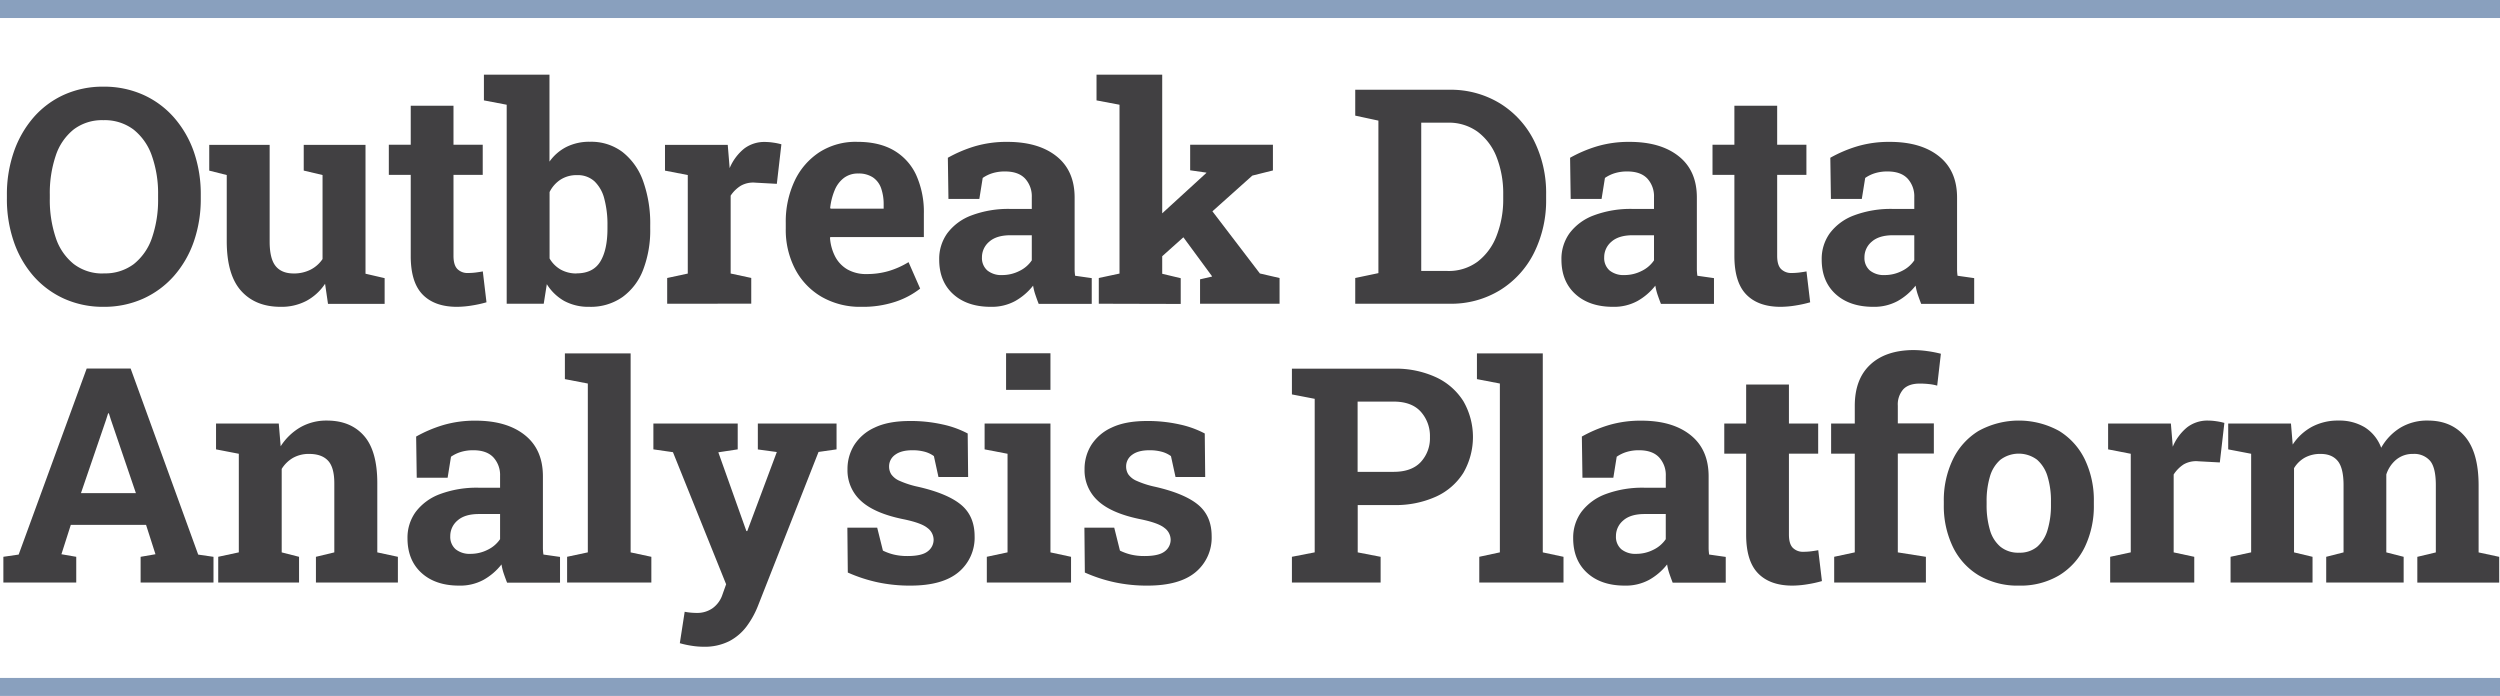 <svg xmlns="http://www.w3.org/2000/svg" viewBox="0 0 971.25 270.37"><defs><style>.cls-1{fill:#89a0be;}.cls-2{fill:#414042;}</style></defs><g id="Layer_2" data-name="Layer 2"><g id="Layer_1-2" data-name="Layer 1"><rect class="cls-1" width="971.25" height="7"/><rect class="cls-1" y="263.37" width="971.25" height="7"/><path class="cls-2" d="M40.24,119.2a36.63,36.63,0,0,1-15.3-3.14A35.12,35.12,0,0,1,13,107.24,40,40,0,0,1,5.36,93.88,50.67,50.67,0,0,1,2.68,77.06V75.81A50.44,50.44,0,0,1,5.36,59.05,40.6,40.6,0,0,1,13,45.66a34.59,34.59,0,0,1,11.88-8.85,36.56,36.56,0,0,1,15.3-3.14A37.11,37.11,0,0,1,55.6,36.81a35,35,0,0,1,12,8.85,40.45,40.45,0,0,1,7.74,13.39A50.18,50.18,0,0,1,78,75.81v1.25a50.41,50.41,0,0,1-2.71,16.82,40.11,40.11,0,0,1-7.74,13.36,35.35,35.35,0,0,1-12,8.82A36.92,36.92,0,0,1,40.24,119.2Zm0-13A18.51,18.51,0,0,0,52,102.58a22.06,22.06,0,0,0,7.06-10.22,45.21,45.21,0,0,0,2.36-15.3V75.69A43.9,43.9,0,0,0,59,60.53a22.25,22.25,0,0,0-7.11-10.19,18.59,18.59,0,0,0-11.73-3.65A18.23,18.23,0,0,0,28.6,50.31a21.7,21.7,0,0,0-6.94,10.14,45.57,45.57,0,0,0-2.31,15.24v1.37a46,46,0,0,0,2.31,15.3,21.76,21.76,0,0,0,7,10.22A18.24,18.24,0,0,0,40.24,106.24Z"/><path class="cls-2" d="M109,119.2q-9.75,0-15.32-6.2T88.09,93.73V68l-6.8-1.71v-10h23.47V93.85q0,6.62,2.31,9.5t7,2.89a14.24,14.24,0,0,0,6.56-1.46,12.42,12.42,0,0,0,4.68-4.14V68L118,66.27v-10h24v50.07l7.43,1.72v10h-22l-1.14-7.82a20.12,20.12,0,0,1-7.31,6.68A20.81,20.81,0,0,1,109,119.2Z"/><path class="cls-2" d="M177.5,119.2q-8.62,0-13.28-4.74t-4.65-15V67.93h-8.51V56.22h8.51V41.09h16.61V56.22h11.36V67.93H176.18V99.39c0,2.39.51,4.11,1.52,5.13a5.49,5.49,0,0,0,4.13,1.54,24.43,24.43,0,0,0,3-.19c1.07-.14,2-.28,2.74-.43l1.43,12a45.76,45.76,0,0,1-5.56,1.23A37.39,37.39,0,0,1,177.5,119.2Z"/><path class="cls-2" d="M229,119.2a19.85,19.85,0,0,1-9.77-2.26,19,19,0,0,1-6.79-6.54l-1.2,7.6H196.85V40.69L188,39v-10h25.47V62.79a18.2,18.2,0,0,1,6.59-5.71,19.79,19.79,0,0,1,9.11-2,20.15,20.15,0,0,1,12.7,4,24.86,24.86,0,0,1,8,11.33,48.8,48.8,0,0,1,2.74,17.18v1.2a42.78,42.78,0,0,1-2.74,16,23.28,23.28,0,0,1-8,10.59A21.46,21.46,0,0,1,229,119.2Zm-5-13q6.39,0,9.19-4.54T236,88.82v-1.2a38.83,38.83,0,0,0-1.23-10.42,14.2,14.2,0,0,0-3.82-6.76,9.58,9.58,0,0,0-6.77-2.4,11.45,11.45,0,0,0-6.45,1.77,12.23,12.23,0,0,0-4.22,4.8v25.8a11.7,11.7,0,0,0,4.36,4.34A12.38,12.38,0,0,0,224,106.24Z"/><path class="cls-2" d="M259.2,118V108l8-1.72V68l-8.85-1.71v-10h24.38l.63,7.65.11,1.37a19.36,19.36,0,0,1,5.66-7.59,12.88,12.88,0,0,1,8.05-2.57,23.06,23.06,0,0,1,3.25.26,23.94,23.94,0,0,1,3.14.65l-1.77,15.36-8.28-.45a9.71,9.71,0,0,0-5.74,1.2A13.07,13.07,0,0,0,283.86,76v30.26l8,1.72v10Z"/><path class="cls-2" d="M334.62,119.2a29.91,29.91,0,0,1-15.47-3.91,26.84,26.84,0,0,1-10.25-10.77,32.87,32.87,0,0,1-3.63-15.64V86.6a37.15,37.15,0,0,1,3.43-16.3,27,27,0,0,1,9.68-11.19,26,26,0,0,1,14.75-4q8.4,0,14.11,3.31a21.41,21.41,0,0,1,8.68,9.54,34.91,34.91,0,0,1,3,15.07v9.08H322.57l-.11.34a18.45,18.45,0,0,0,2,7.22,12.38,12.38,0,0,0,4.76,5,14.61,14.61,0,0,0,7.48,1.8,30.08,30.08,0,0,0,8.54-1.17,32.54,32.54,0,0,0,7.73-3.46l4.51,10.28a31.87,31.87,0,0,1-9.62,5.11A40.09,40.09,0,0,1,334.62,119.2ZM322.69,81.06H343.3V79.57a18.94,18.94,0,0,0-1-6.48,8.43,8.43,0,0,0-3.2-4.19,9.94,9.94,0,0,0-5.68-1.49,8.94,8.94,0,0,0-5.59,1.74,11.41,11.41,0,0,0-3.57,4.77,24.82,24.82,0,0,0-1.74,6.85Z"/><path class="cls-2" d="M384.92,119.2q-9.19,0-14.62-4.94t-5.42-13.45a17,17,0,0,1,3.17-10.22,20.72,20.72,0,0,1,9.36-6.9,40.65,40.65,0,0,1,15.27-2.52h8.17V76.61a10.16,10.16,0,0,0-2.6-7.23c-1.73-1.84-4.33-2.77-7.79-2.77a16.4,16.4,0,0,0-4.83.66,13.74,13.74,0,0,0-3.85,1.86l-1.31,8.16h-12l-.23-16a52.22,52.22,0,0,1,10.5-4.46,43.53,43.53,0,0,1,12.62-1.71q12.11,0,19.13,5.62t7,16.08v25.46c0,.84,0,1.67,0,2.48a18,18,0,0,0,.2,2.37l6.45.92v10H403.53c-.42-1.07-.84-2.21-1.25-3.43a21.22,21.22,0,0,1-.92-3.65,23.44,23.44,0,0,1-7,6A19,19,0,0,1,384.92,119.2Zm4.45-12.34a14.63,14.63,0,0,0,6.63-1.57,12.15,12.15,0,0,0,4.85-4.14V91.39h-8.22q-5.49,0-8.31,2.51a7.86,7.86,0,0,0-2.83,6.06,6.4,6.4,0,0,0,2.09,5.11A8.57,8.57,0,0,0,389.37,106.86Z"/><path class="cls-2" d="M426.88,118V108l8.05-1.72V40.69L426,39v-10h25.52v77.36l7.19,1.72v10Zm22.9-16.9-8-9.31,26.83-24.55.11-.17-6.34-.91V56.22h32.15v10l-8,2ZM466.22,118v-9.48l4.68-1.08-.11-.23L458.57,90.59l10.62-10.9,20.27,26.55,7.65,1.77v10Z"/><path class="cls-2" d="M526.51,118V108l9-1.89V46.86l-9-1.94V34.87H563a36.67,36.67,0,0,1,19.63,5.23,35.85,35.85,0,0,1,13.28,14.44,45.39,45.39,0,0,1,4.76,21.15v1.54a45.58,45.58,0,0,1-4.7,21,35.85,35.85,0,0,1-13.16,14.47A36.28,36.28,0,0,1,563.22,118Zm25.64-12.73h10.22a18.84,18.84,0,0,0,11.7-3.63,22.83,22.83,0,0,0,7.34-10A38.67,38.67,0,0,0,584,77.23v-1.6a38.68,38.68,0,0,0-2.54-14.52,22.4,22.4,0,0,0-7.34-9.88,19.05,19.05,0,0,0-11.7-3.57H552.15Z"/><path class="cls-2" d="M626.65,119.2q-9.18,0-14.61-4.94t-5.42-13.45a17,17,0,0,1,3.16-10.22,20.81,20.81,0,0,1,9.37-6.9,40.65,40.65,0,0,1,15.27-2.52h8.16V76.61A10.16,10.16,0,0,0,640,69.38c-1.74-1.84-4.33-2.77-7.8-2.77a16.33,16.33,0,0,0-4.82.66,13.81,13.81,0,0,0-3.86,1.86l-1.31,8.16h-12l-.23-16a52.31,52.31,0,0,1,10.51-4.46,43.48,43.48,0,0,1,12.62-1.71q12.09,0,19.12,5.62t7,16.08v25.46c0,.84,0,1.67,0,2.48a19.92,19.92,0,0,0,.2,2.37l6.45.92v10H645.27c-.42-1.07-.84-2.21-1.26-3.43a21.18,21.18,0,0,1-.91-3.65,23.35,23.35,0,0,1-7,6A19,19,0,0,1,626.65,119.2Zm4.46-12.34a14.56,14.56,0,0,0,6.62-1.57,12.15,12.15,0,0,0,4.85-4.14V91.39h-8.22q-5.48,0-8.31,2.51a7.85,7.85,0,0,0-2.82,6.06,6.39,6.39,0,0,0,2.08,5.11A8.58,8.58,0,0,0,631.11,106.86Z"/><path class="cls-2" d="M691.74,119.2q-8.62,0-13.27-4.74t-4.66-15V67.93h-8.5V56.22h8.5V41.09h16.62V56.22h11.36V67.93H690.43V99.39c0,2.39.5,4.11,1.51,5.13a5.53,5.53,0,0,0,4.14,1.54,24.68,24.68,0,0,0,3-.19c1.06-.14,2-.28,2.74-.43l1.43,12a45.93,45.93,0,0,1-5.57,1.23A37.39,37.39,0,0,1,691.74,119.2Z"/><path class="cls-2" d="M727.77,119.2q-9.19,0-14.62-4.94t-5.42-13.45a17,17,0,0,1,3.17-10.22,20.72,20.72,0,0,1,9.36-6.9,40.65,40.65,0,0,1,15.27-2.52h8.17V76.61a10.16,10.16,0,0,0-2.6-7.23c-1.73-1.84-4.33-2.77-7.8-2.77a16.38,16.38,0,0,0-4.82.66,13.61,13.61,0,0,0-3.85,1.86l-1.32,8.16h-12l-.23-16a52,52,0,0,1,10.5-4.46,43.48,43.48,0,0,1,12.62-1.71q12.1,0,19.12,5.62t7,16.08v25.46c0,.84,0,1.67,0,2.48a18.05,18.05,0,0,0,.19,2.37l6.46.92v10H746.38c-.42-1.07-.84-2.21-1.26-3.43a21.18,21.18,0,0,1-.91-3.65,23.44,23.44,0,0,1-7,6A19.09,19.09,0,0,1,727.77,119.2Zm4.45-12.34a14.56,14.56,0,0,0,6.62-1.57,12.18,12.18,0,0,0,4.86-4.14V91.39h-8.23q-5.47,0-8.3,2.51a7.83,7.83,0,0,0-2.83,6.06,6.4,6.4,0,0,0,2.09,5.11A8.56,8.56,0,0,0,732.22,106.86Z"/><path class="cls-2" d="M1.31,226.31v-10l5.94-.86,26.43-72.28H50.75L77,215.46l5.94.86v10H54.63v-10l5.77-1-3.66-11.42H27.51l-3.65,11.42,5.76,1v10Zm30.14-34.72H52.8l-9.7-28.48-.8-2.52H42l-.86,2.69Z"/><path class="cls-2" d="M84.78,226.31v-10l8-1.72V176.29l-8.85-1.71V164.53H108.3l.74,8.85a22.56,22.56,0,0,1,7.62-7.36A20.34,20.34,0,0,1,127,163.39q9.18,0,14.38,5.88t5.2,18.44V214.6l8,1.72v10H122.74v-10l7.14-1.72V187.77q0-6.22-2.46-8.82c-1.63-1.73-4.07-2.6-7.3-2.6a12.49,12.49,0,0,0-6.25,1.51,12.66,12.66,0,0,0-4.43,4.31V214.6l6.74,1.72v10Z"/><path class="cls-2" d="M178.35,227.51q-9.19,0-14.61-4.94t-5.43-13.45a17,17,0,0,1,3.17-10.22,20.84,20.84,0,0,1,9.37-6.91,40.82,40.82,0,0,1,15.27-2.51h8.16v-4.57a10.11,10.11,0,0,0-2.6-7.22c-1.73-1.84-4.33-2.77-7.79-2.77a16.28,16.28,0,0,0-4.82.66,13.81,13.81,0,0,0-3.86,1.86l-1.31,8.16h-12l-.23-16a52.31,52.31,0,0,1,10.51-4.46,43.46,43.46,0,0,1,12.61-1.71q12.1,0,19.13,5.62t7,16.08v25.46c0,.84,0,1.67,0,2.48a19.92,19.92,0,0,0,.2,2.37l6.45.92v10H197c-.42-1.07-.84-2.21-1.26-3.43a21.18,21.18,0,0,1-.91-3.65,23.35,23.35,0,0,1-7,6A19,19,0,0,1,178.35,227.51Zm4.46-12.34a14.56,14.56,0,0,0,6.62-1.57,12.15,12.15,0,0,0,4.85-4.14V199.7h-8.22q-5.48,0-8.31,2.51a7.85,7.85,0,0,0-2.82,6.06,6.39,6.39,0,0,0,2.08,5.11A8.64,8.64,0,0,0,182.81,215.17Z"/><path class="cls-2" d="M220.32,226.31v-10l8.05-1.72V149l-8.91-1.71v-10H245V214.6l8.05,1.72v10Z"/><path class="cls-2" d="M273.3,251.26a30,30,0,0,1-4.59-.38,36.19,36.19,0,0,1-4.6-1L266,237.67a21.65,21.65,0,0,0,2.4.34c.88.08,1.64.11,2.28.11a10.38,10.38,0,0,0,6.23-1.88,10.64,10.64,0,0,0,3.82-5.42l1.37-3.83-20.66-51.32-7.6-1.09V164.53H286.6v10.05l-7.53,1.14,9.7,27.24,1.2,3.36h.34l11.48-30.71-7.37-1V164.53H325v10.05l-7,1L294.42,235.5a34.65,34.65,0,0,1-4.36,7.85,20,20,0,0,1-6.74,5.74A21.21,21.21,0,0,1,273.3,251.26Z"/><path class="cls-2" d="M353.69,227.51a59.59,59.59,0,0,1-12.88-1.32,59,59,0,0,1-11.44-3.76L329.2,205h11.59l2.22,8.91a20.23,20.23,0,0,0,4.26,1.54,22.13,22.13,0,0,0,5.28.57q5.59,0,7.87-1.82a5.61,5.61,0,0,0,2.29-4.57,5.75,5.75,0,0,0-2.43-4.54q-2.43-2-9.67-3.45-11-2.29-16.16-7.08a16,16,0,0,1-5.2-12.28,17.55,17.55,0,0,1,2.6-9.36,18.32,18.32,0,0,1,7.94-6.8q5.32-2.56,13.67-2.56a56.28,56.28,0,0,1,12.76,1.34,37.63,37.63,0,0,1,9.73,3.51l.17,16.9H364.59l-1.77-8.11a10.83,10.83,0,0,0-3.62-1.71,17.88,17.88,0,0,0-4.71-.57q-4.39,0-6.74,1.77a5.47,5.47,0,0,0-2.34,4.56,5.64,5.64,0,0,0,.83,3,7.55,7.55,0,0,0,3.28,2.57,35.54,35.54,0,0,0,7.14,2.29q11.47,2.63,16.72,7t5.26,12.25a17.42,17.42,0,0,1-6.25,13.93Q366.14,227.51,353.69,227.51Z"/><path class="cls-2" d="M383.38,226.31v-10l8.05-1.72V176.29l-8.91-1.71V164.53H408.1V214.6l8,1.72v10Zm7.48-74.85V137.24H408.1v14.22Z"/><path class="cls-2" d="M445.78,227.51a59.49,59.49,0,0,1-12.87-1.32,58.83,58.83,0,0,1-11.45-3.76L421.29,205h11.59l2.22,8.91a20.44,20.44,0,0,0,4.26,1.54,22.13,22.13,0,0,0,5.28.57q5.6,0,7.88-1.82a5.63,5.63,0,0,0,2.28-4.57,5.77,5.77,0,0,0-2.42-4.54q-2.43-2-9.68-3.45-11-2.29-16.16-7.08a16,16,0,0,1-5.19-12.28,17.55,17.55,0,0,1,2.59-9.36,18.32,18.32,0,0,1,7.94-6.8q5.34-2.56,13.67-2.56a56.22,56.22,0,0,1,12.76,1.34,37.85,37.85,0,0,1,9.74,3.51l.17,16.9H456.69l-1.77-8.11a10.88,10.88,0,0,0-3.63-1.71,17.88,17.88,0,0,0-4.71-.57q-4.4,0-6.74,1.77a5.47,5.47,0,0,0-2.34,4.56,5.64,5.64,0,0,0,.83,3,7.61,7.61,0,0,0,3.28,2.57,35.54,35.54,0,0,0,7.14,2.29q11.47,2.63,16.73,7t5.25,12.25a17.39,17.39,0,0,1-6.25,13.93Q458.23,227.51,445.78,227.51Z"/><path class="cls-2" d="M501.91,226.31v-10l8.85-1.72V154.94l-8.85-1.71v-10h39.56a37.35,37.35,0,0,1,16.44,3.34,24.88,24.88,0,0,1,10.62,9.31,27.89,27.89,0,0,1,0,27.8,24.5,24.5,0,0,1-10.62,9.25,37.93,37.93,0,0,1-16.44,3.28h-14V214.6l8.9,1.72v10Zm25.52-43h14c4.64,0,8.16-1.27,10.53-3.8a13.57,13.57,0,0,0,3.57-9.68,14.11,14.11,0,0,0-3.57-9.9c-2.37-2.61-5.89-3.91-10.53-3.91h-14Z"/><path class="cls-2" d="M574.7,226.31v-10l8-1.72V149l-8.91-1.71v-10h25.58V214.6l8.05,1.72v10Z"/><path class="cls-2" d="M631.22,227.51q-9.19,0-14.61-4.94t-5.43-13.45a17,17,0,0,1,3.17-10.22,20.84,20.84,0,0,1,9.37-6.91A40.82,40.82,0,0,1,639,189.48h8.16v-4.57a10.11,10.11,0,0,0-2.6-7.22c-1.73-1.84-4.33-2.77-7.79-2.77a16.28,16.28,0,0,0-4.82.66,13.81,13.81,0,0,0-3.86,1.86l-1.31,8.16h-12l-.23-16a52.31,52.31,0,0,1,10.51-4.46,43.46,43.46,0,0,1,12.61-1.71q12.11,0,19.13,5.62t7,16.08v25.46c0,.84,0,1.67,0,2.48a19.92,19.92,0,0,0,.2,2.37l6.45.92v10H649.83c-.41-1.07-.83-2.21-1.25-3.43a21.18,21.18,0,0,1-.91-3.65,23.35,23.35,0,0,1-7,6A19,19,0,0,1,631.22,227.51Zm4.46-12.34a14.56,14.56,0,0,0,6.62-1.57,12.15,12.15,0,0,0,4.85-4.14V199.7h-8.22q-5.48,0-8.31,2.51a7.85,7.85,0,0,0-2.82,6.06,6.39,6.39,0,0,0,2.08,5.11A8.64,8.64,0,0,0,635.68,215.17Z"/><path class="cls-2" d="M696.31,227.51q-8.62,0-13.27-4.74t-4.66-15V176.24h-8.5V164.53h8.5V149.4H695v15.13h11.36v11.71H695v31.45c0,2.4.5,4.12,1.51,5.14a5.53,5.53,0,0,0,4.14,1.54,24.68,24.68,0,0,0,3-.19c1.06-.14,2-.28,2.74-.43l1.43,12a45.93,45.93,0,0,1-5.57,1.23A37.39,37.39,0,0,1,696.31,227.51Z"/><path class="cls-2" d="M712.58,226.31v-10l8-1.72V176.24h-9.19V164.53h9.19v-6.85q0-10.4,6-16T743.3,136a40.44,40.44,0,0,1,5.65.43,44.8,44.8,0,0,1,5.08,1l-1.43,12.39a18.08,18.08,0,0,0-3.14-.6,32.8,32.8,0,0,0-3.59-.2q-4.35,0-6.45,2.23a8.91,8.91,0,0,0-2.12,6.39v6.85h14v11.71h-14V214.6l10.91,1.72v10Z"/><path class="cls-2" d="M784.41,227.51a29.64,29.64,0,0,1-15.7-4,26.14,26.14,0,0,1-10.05-11.11,36.58,36.58,0,0,1-3.49-16.35v-1.2a36.48,36.48,0,0,1,3.49-16.3,26.37,26.37,0,0,1,10-11.13,32.42,32.42,0,0,1,31.31,0,26.47,26.47,0,0,1,10,11.1,36.56,36.56,0,0,1,3.49,16.33v1.2A36.71,36.71,0,0,1,810,212.4a26.26,26.26,0,0,1-10,11.11A29.24,29.24,0,0,1,784.41,227.51Zm0-12.79a10.53,10.53,0,0,0,7.08-2.34,13.82,13.82,0,0,0,4-6.54,33.06,33.06,0,0,0,1.31-9.79v-1.2a32.62,32.62,0,0,0-1.31-9.68,13.87,13.87,0,0,0-4.08-6.56,11.89,11.89,0,0,0-14.25,0,13.57,13.57,0,0,0-4.08,6.56,33,33,0,0,0-1.28,9.68v1.2a33.75,33.75,0,0,0,1.28,9.82,13.2,13.2,0,0,0,4.08,6.53A10.89,10.89,0,0,0,784.41,214.72Z"/><path class="cls-2" d="M819.8,226.31v-10l8-1.72V176.29L819,174.58V164.53h24.38l.63,7.65.11,1.37a19.27,19.27,0,0,1,5.65-7.59,12.92,12.92,0,0,1,8-2.57,23.08,23.08,0,0,1,3.26.26,24.29,24.29,0,0,1,3.14.65l-1.77,15.36-8.28-.45a9.77,9.77,0,0,0-5.74,1.19,13.11,13.11,0,0,0-3.91,3.94V214.6l8,1.72v10Z"/><path class="cls-2" d="M866.57,226.31v-10l8-1.72V176.29l-8.91-1.71V164.53h24.38l.68,8.17a20.75,20.75,0,0,1,7.45-6.88,21.43,21.43,0,0,1,10.36-2.43,19.07,19.07,0,0,1,10.2,2.63,15.86,15.86,0,0,1,6.36,7.93,21.38,21.38,0,0,1,7.42-7.76,20.13,20.13,0,0,1,10.74-2.8q9.13,0,14.41,6.22t5.28,19v26l8,1.72v10H939.13v-10l7.19-1.72V188.51c0-4.57-.75-7.73-2.25-9.5a8.12,8.12,0,0,0-6.54-2.66,10,10,0,0,0-6.57,2.2,12.38,12.38,0,0,0-3.88,5.79V214.6l6.74,1.72v10H903.73v-10l6.74-1.72V188.51q0-6.67-2.26-9.42t-6.65-2.74a12.43,12.43,0,0,0-6.11,1.43,11.45,11.45,0,0,0-4.22,4.11V214.6l7.19,1.72v10Z"/></g></g></svg>